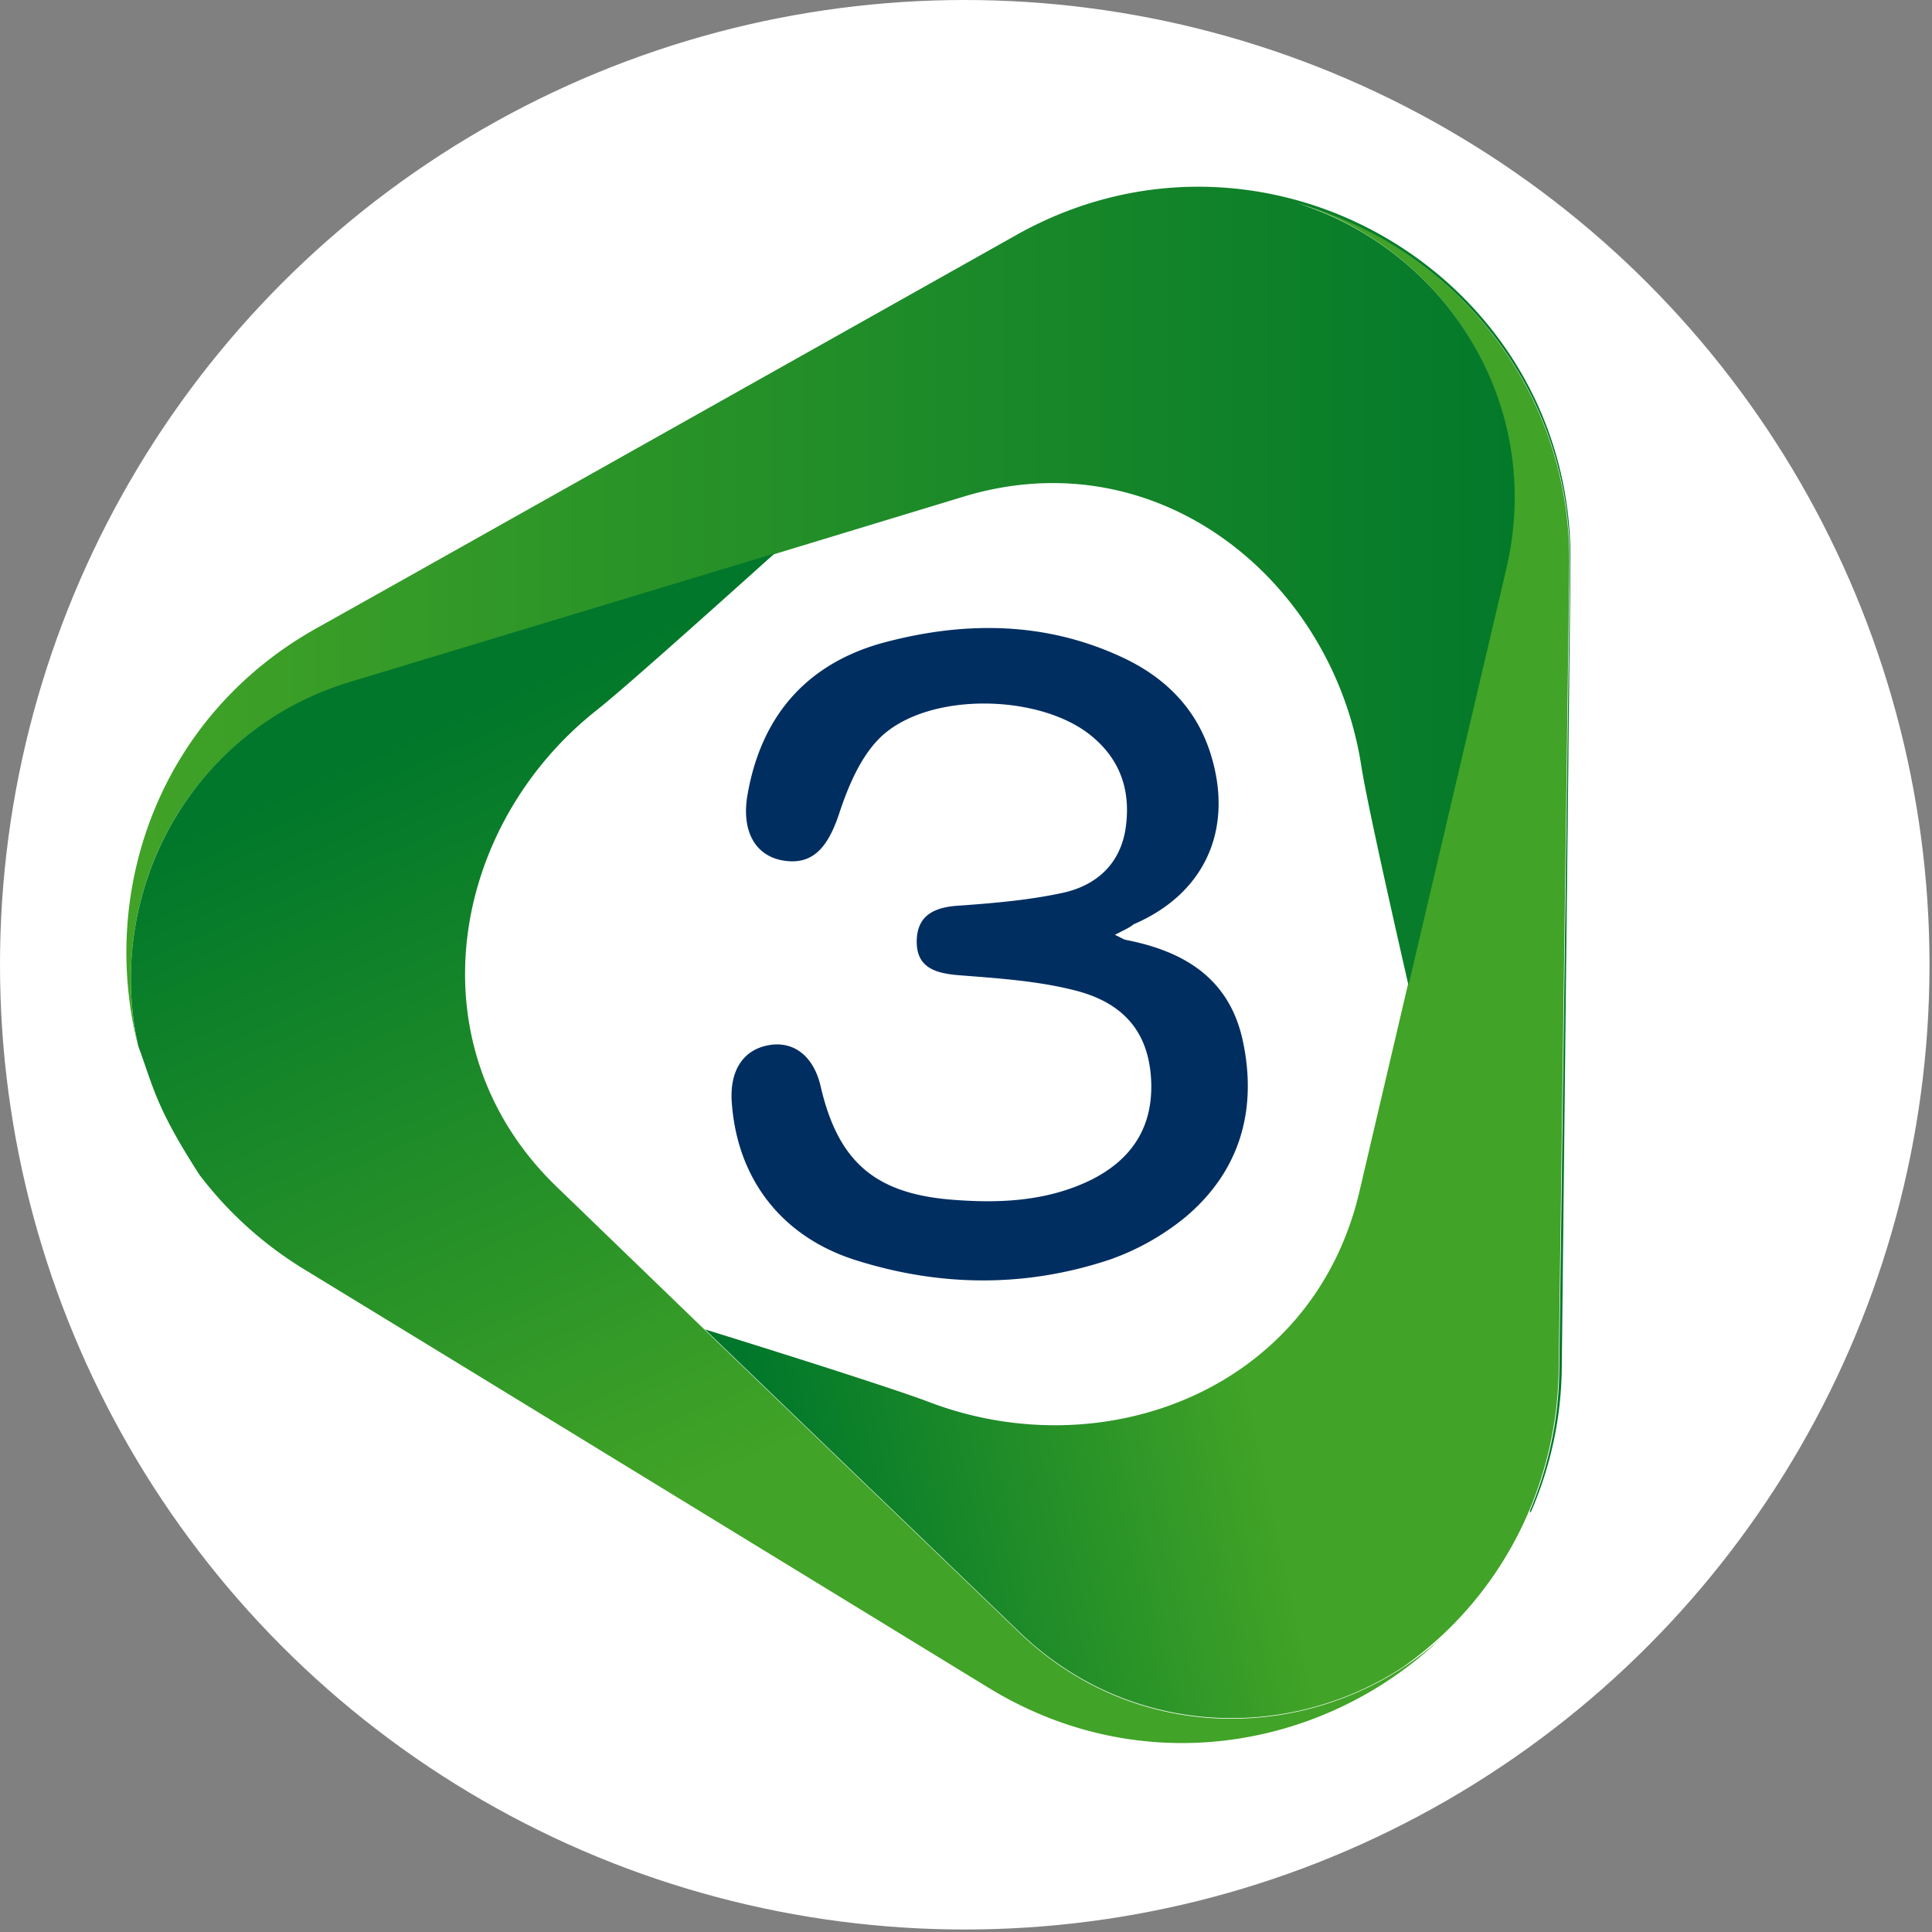 <svg xmlns="http://www.w3.org/2000/svg" width="48" height="48" viewBox="0 0 48 48">
  <rect x="0" y="0" width="48" height="48" fill="#808080" stroke="none"/>
  <defs>
    <linearGradient id="a" x1="55.784%" x2="4.597%" y1="55.446%" y2="74.773%">
      <stop offset="2.197%" stop-color="#41A327" />
      <stop offset="100%" stop-color="#00772A" />
    </linearGradient>
    <linearGradient id="b" x1="-.01%" x2="100.004%" y1="49.989%" y2="49.989%">
      <stop offset="2.197%" stop-color="#41A327" />
      <stop offset="100%" stop-color="#00772A" />
    </linearGradient>
    <linearGradient id="c" x1="53.075%" x2="25.007%" y1="73.059%" y2="13.861%">
      <stop offset="2.197%" stop-color="#41A327" />
      <stop offset="100%" stop-color="#00772A" />
    </linearGradient>
  </defs>
  <g fill="none" fill-rule="evenodd">
    <circle cx="23.969" cy="23.969" r="23.969" fill="#FFF" />
    <path fill="#002E61"
      d="M27.7 23.226c.14.062.202.108.264.124 1.44.278 2.57.944 2.91 2.493.372 1.718-.061 3.251-1.424 4.397a6.213 6.213 0 0 1-1.873 1.053c-2.09.697-4.212.681-6.318.015-1.858-.588-2.957-2.043-3.08-3.948-.047-.774.293-1.285.928-1.394.62-.108 1.115.28 1.285 1.038.434 1.858 1.347 2.648 3.252 2.802 1.161.093 2.322.047 3.406-.464 1.1-.527 1.61-1.378 1.549-2.524-.062-1.115-.62-1.873-1.843-2.199-.944-.247-1.92-.31-2.895-.387-.62-.046-1.115-.186-1.084-.898.03-.635.495-.805 1.084-.836.867-.062 1.75-.14 2.585-.325.79-.186 1.379-.697 1.518-1.58.14-.944-.124-1.734-.883-2.338-1.27-1.006-3.948-1.068-5.156.016-.526.48-.851 1.254-1.084 1.966-.278.821-.65 1.255-1.362 1.146-.713-.108-1.053-.728-.914-1.595.34-2.043 1.533-3.36 3.515-3.855 1.935-.496 3.886-.48 5.745.372 1.13.51 1.95 1.331 2.291 2.554.511 1.812-.217 3.36-1.95 4.104-.11.092-.264.154-.465.263z" />
    <path
      d="M13.843 29.512l3.67 3.546c2.693.836 4.846 1.533 5.542 1.796 4.351 1.672 9.554-.294 10.715-5.202l1.208-5.157c-.604-2.647-1.068-4.769-1.177-5.48-.727-4.6-5.032-8.13-9.878-6.659l-4.692 1.425c-2.121 1.904-3.825 3.422-4.413 3.886-3.639 2.85-4.614 8.33-.975 11.845z" />
    <path fill="url(#a)"
      d="M29.11.542c3.623 1.13 6.178 4.924 5.202 9.089l-2.43 10.343-1.208 5.156c-1.162 4.924-6.364 6.875-10.715 5.203-.697-.263-2.85-.96-5.544-1.796l7.804 7.51c2.756 2.663 6.72 2.725 9.538.882a9.07 9.07 0 0 0 3.144-3.902 9.294 9.294 0 0 0 .727-3.5l.264-19.942c.062-4.49-2.973-7.975-6.782-9.043z"
      transform="translate(3.097 4.49)" />
    <path fill="url(#b)"
      d="M22.157 1.347L7.061 9.832l-2.292 1.285c-3.933 2.2-5.42 6.566-4.428 10.406-.836-3.717 1.16-7.82 5.264-9.058l10.545-3.19L20.84 7.85c4.831-1.47 9.151 2.06 9.879 6.658.108.713.573 2.834 1.177 5.482l2.43-10.344c.976-4.165-1.579-7.958-5.202-9.089 3.81 1.069 6.844 4.537 6.782 9.043l-.263 19.943a9.17 9.17 0 0 1-.728 3.5c0 .015 0 .03.016.046a9.172 9.172 0 0 0 .774-3.608l.217-19.958c.092-7.123-7.557-11.66-13.766-8.176z"
      transform="translate(3.097 4.49)" />
    <path fill="url(#c)"
      d="M31.757 36.945c-2.833 1.842-6.782 1.78-9.538-.883l-7.804-7.51-3.67-3.546c-3.638-3.499-2.662-8.98.992-11.86.588-.465 2.291-1.982 4.413-3.887L5.605 12.45c-4.088 1.239-6.1 5.357-5.264 9.058.387 1.053.433 1.502 1.517 3.19a9.432 9.432 0 0 0 2.586 2.338l3.98 2.43L21.46 37.44c3.84 2.354 8.376 1.517 11.24-1.223-.309.278-.618.51-.944.728z"
      transform="translate(3.097 4.49)" />
  </g>
</svg>